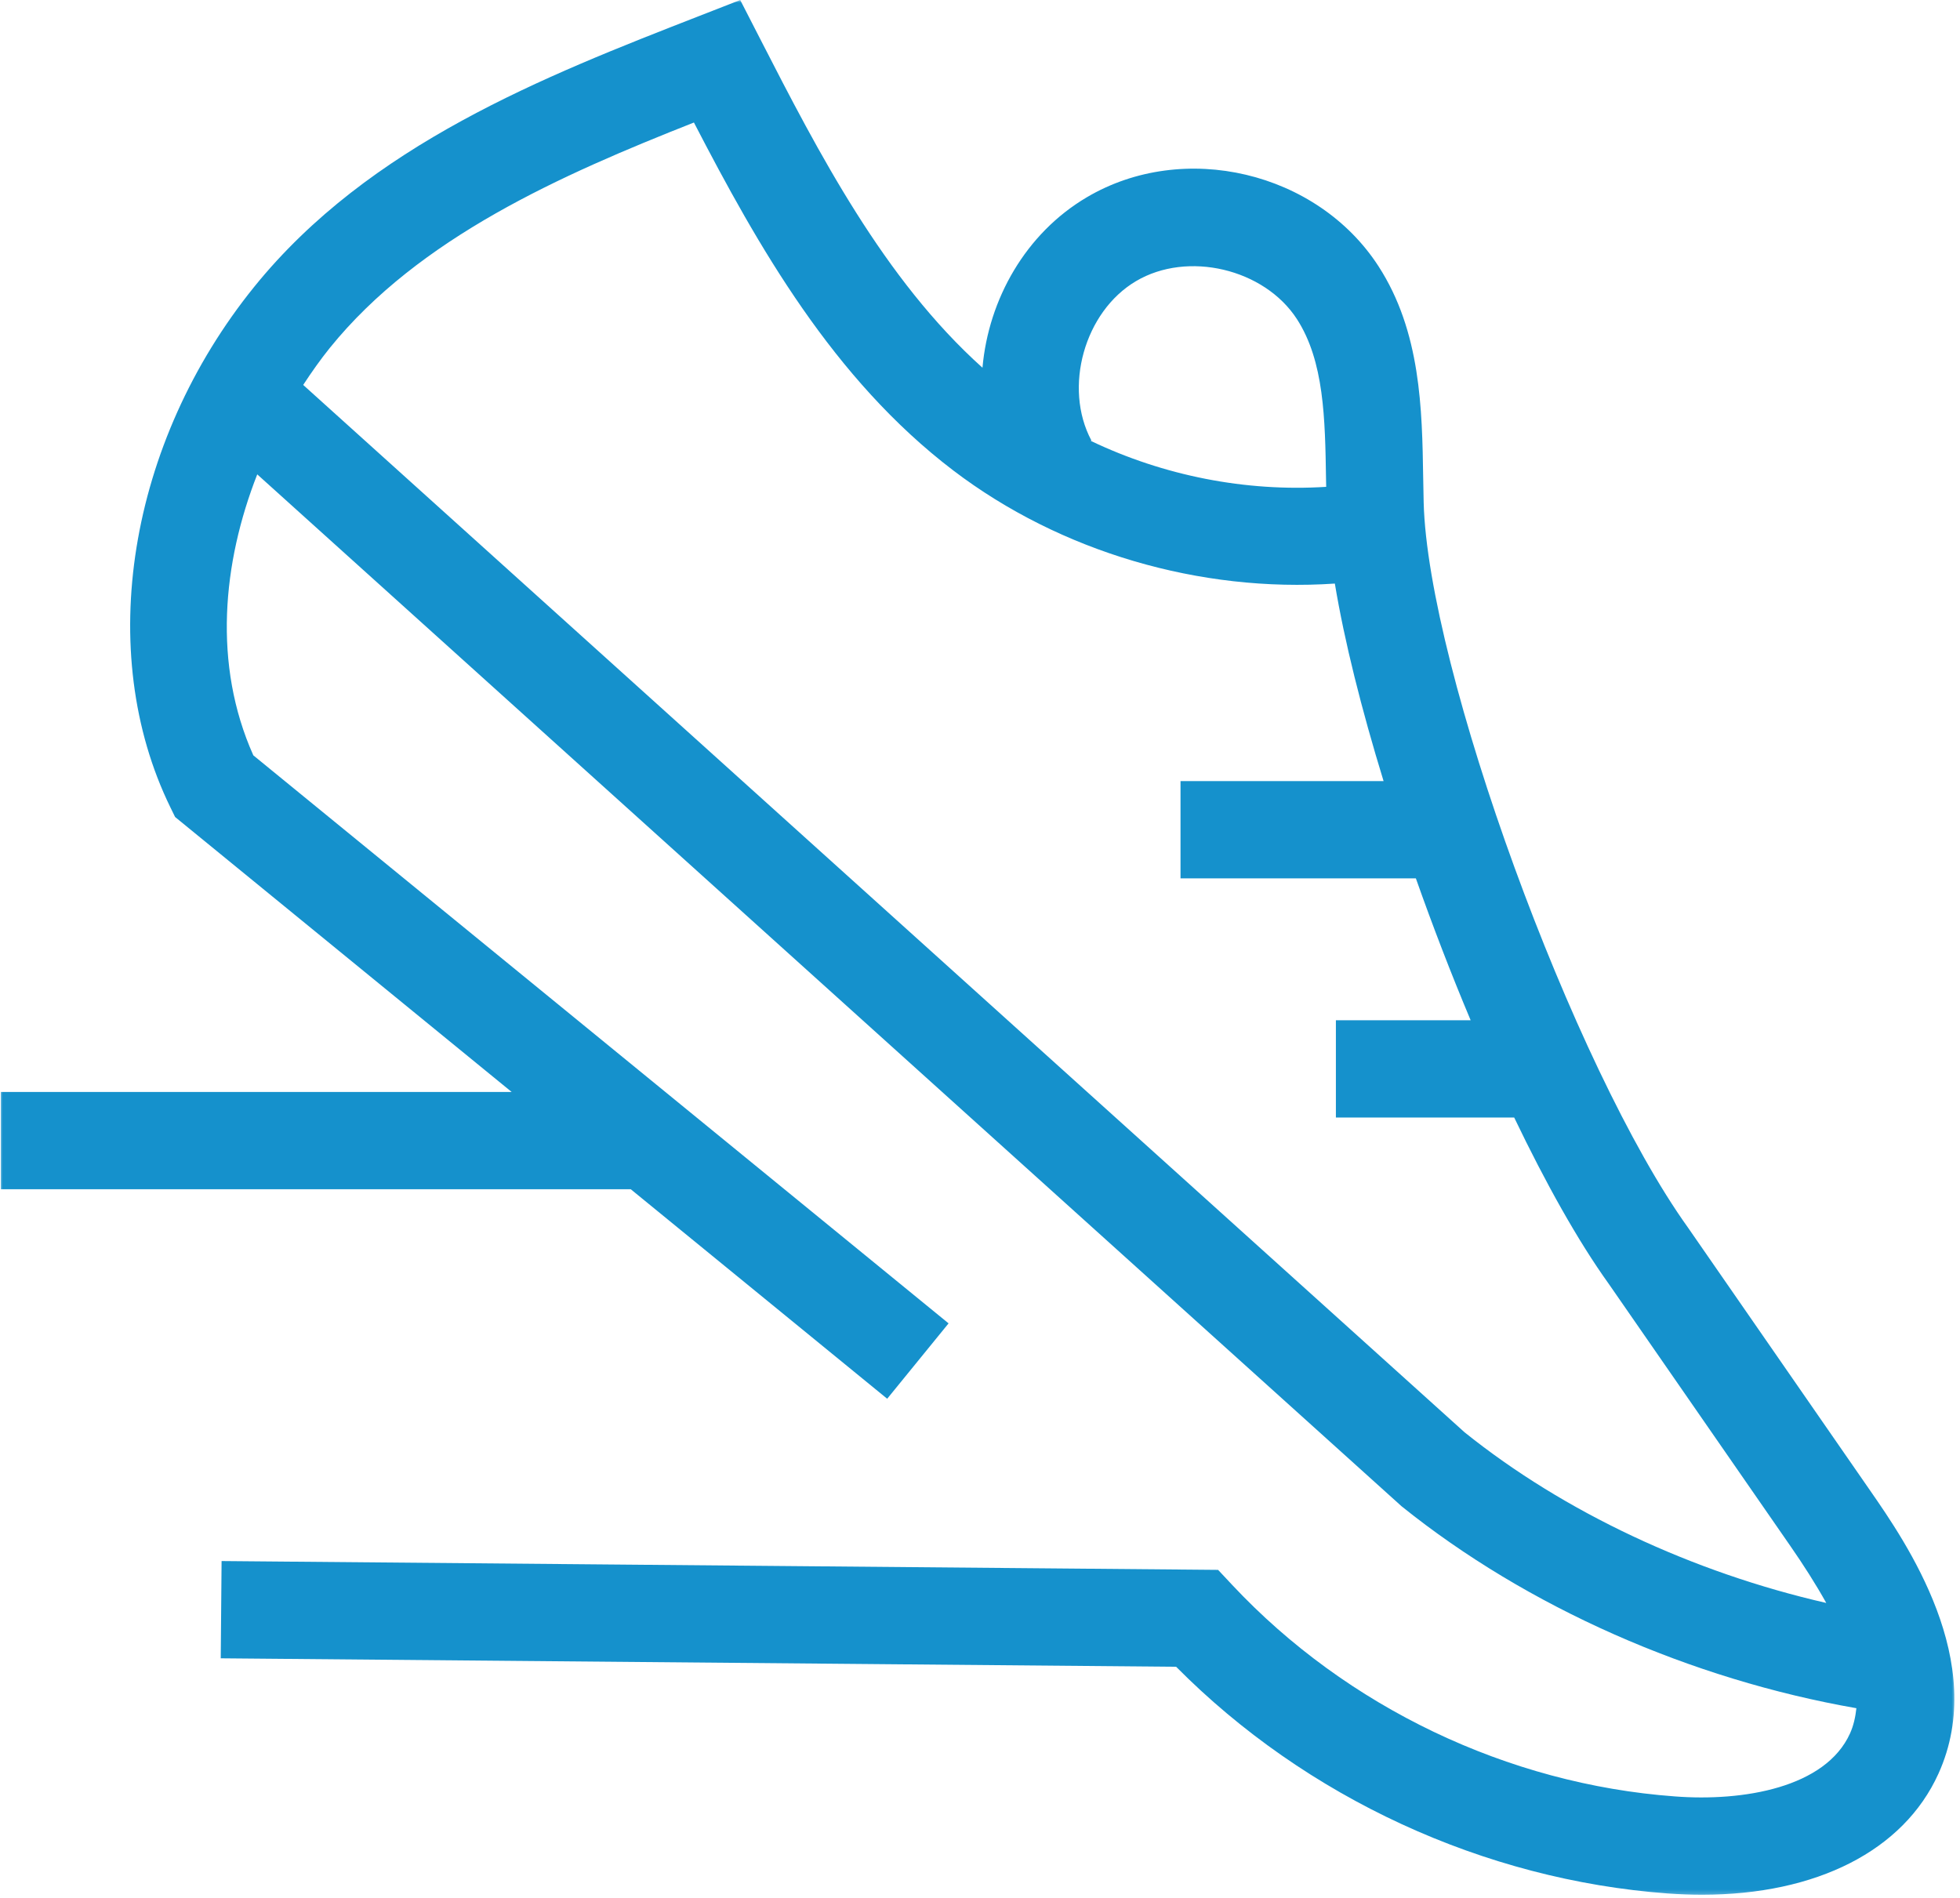 <svg width="347" height="336" viewBox="0 0 347 336" fill="none" xmlns="http://www.w3.org/2000/svg">
<mask id="mask0_1369_26557" style="mask-type:luminance" maskUnits="userSpaceOnUse" x="0" y="0" width="347" height="336">
<path d="M0 0H346.392V335.739H0V0Z" fill="white"/>
</mask>
<g mask="url(#mask0_1369_26557)">
<path d="M331.101 263.91L298.839 217.337C278.581 189.093 252.787 118.302 252.047 88.949L251.962 84.572C251.77 72.455 251.55 58.724 244.044 47.128C233.204 30.379 209.558 24.778 192.392 34.938C181.59 41.319 175.01 52.965 173.938 65.105C156.525 49.483 144.898 27.017 134.594 6.913L131.048 0L123.816 2.822C96.415 13.507 65.355 25.624 45.016 50.769C22.681 78.399 16.709 115.449 30.171 142.952L31 144.647L90.582 193.327H0.141V210.547H111.665L157.069 247.643L167.936 234.299L44.85 133.731C37.657 117.645 39.396 99.665 45.544 83.985L248.142 266.685C270.393 284.581 299.344 297.315 328.657 302.434C328.487 303.974 328.167 305.483 327.524 306.908C323.183 316.489 308.646 318.986 296.491 318.048C266.966 315.883 238.428 302.241 218.17 280.628L215.652 277.941L39.23 276.378L39.08 293.598L208.224 295.096C231.196 318.268 262.706 332.836 295.238 335.23C297.32 335.38 299.359 335.454 301.352 335.454C321.587 335.454 336.999 327.664 343.179 314.034C352.149 294.262 337.396 272.989 331.101 263.91ZM201.123 49.773C210.252 44.364 223.829 47.572 229.607 56.493C234.426 63.947 234.596 74.103 234.762 84.85L234.789 86.193C220.552 87.1 206 84.228 193.105 78.052L193.22 77.986C188.217 68.618 191.987 55.169 201.123 49.773ZM53.678 68.151C55.178 65.862 56.739 63.646 58.385 61.604C74.214 42.033 99.356 30.974 122.852 21.69C134.189 43.577 147.489 67.097 168.78 83.302C187.789 97.762 212.495 104.938 236.323 103.32C238.011 113.503 241.049 125.59 244.95 138.289H208.999V155.513H250.667C253.662 163.986 256.924 172.459 260.366 180.635H236.508V197.859H268.076C273.647 209.466 279.367 219.711 284.787 227.262L316.976 273.726C319.235 276.988 321.421 280.385 323.322 283.797C299.718 278.397 276.923 267.754 259.275 253.572L53.678 68.151Z" fill="#1591CC"/>
</g>
</svg>
